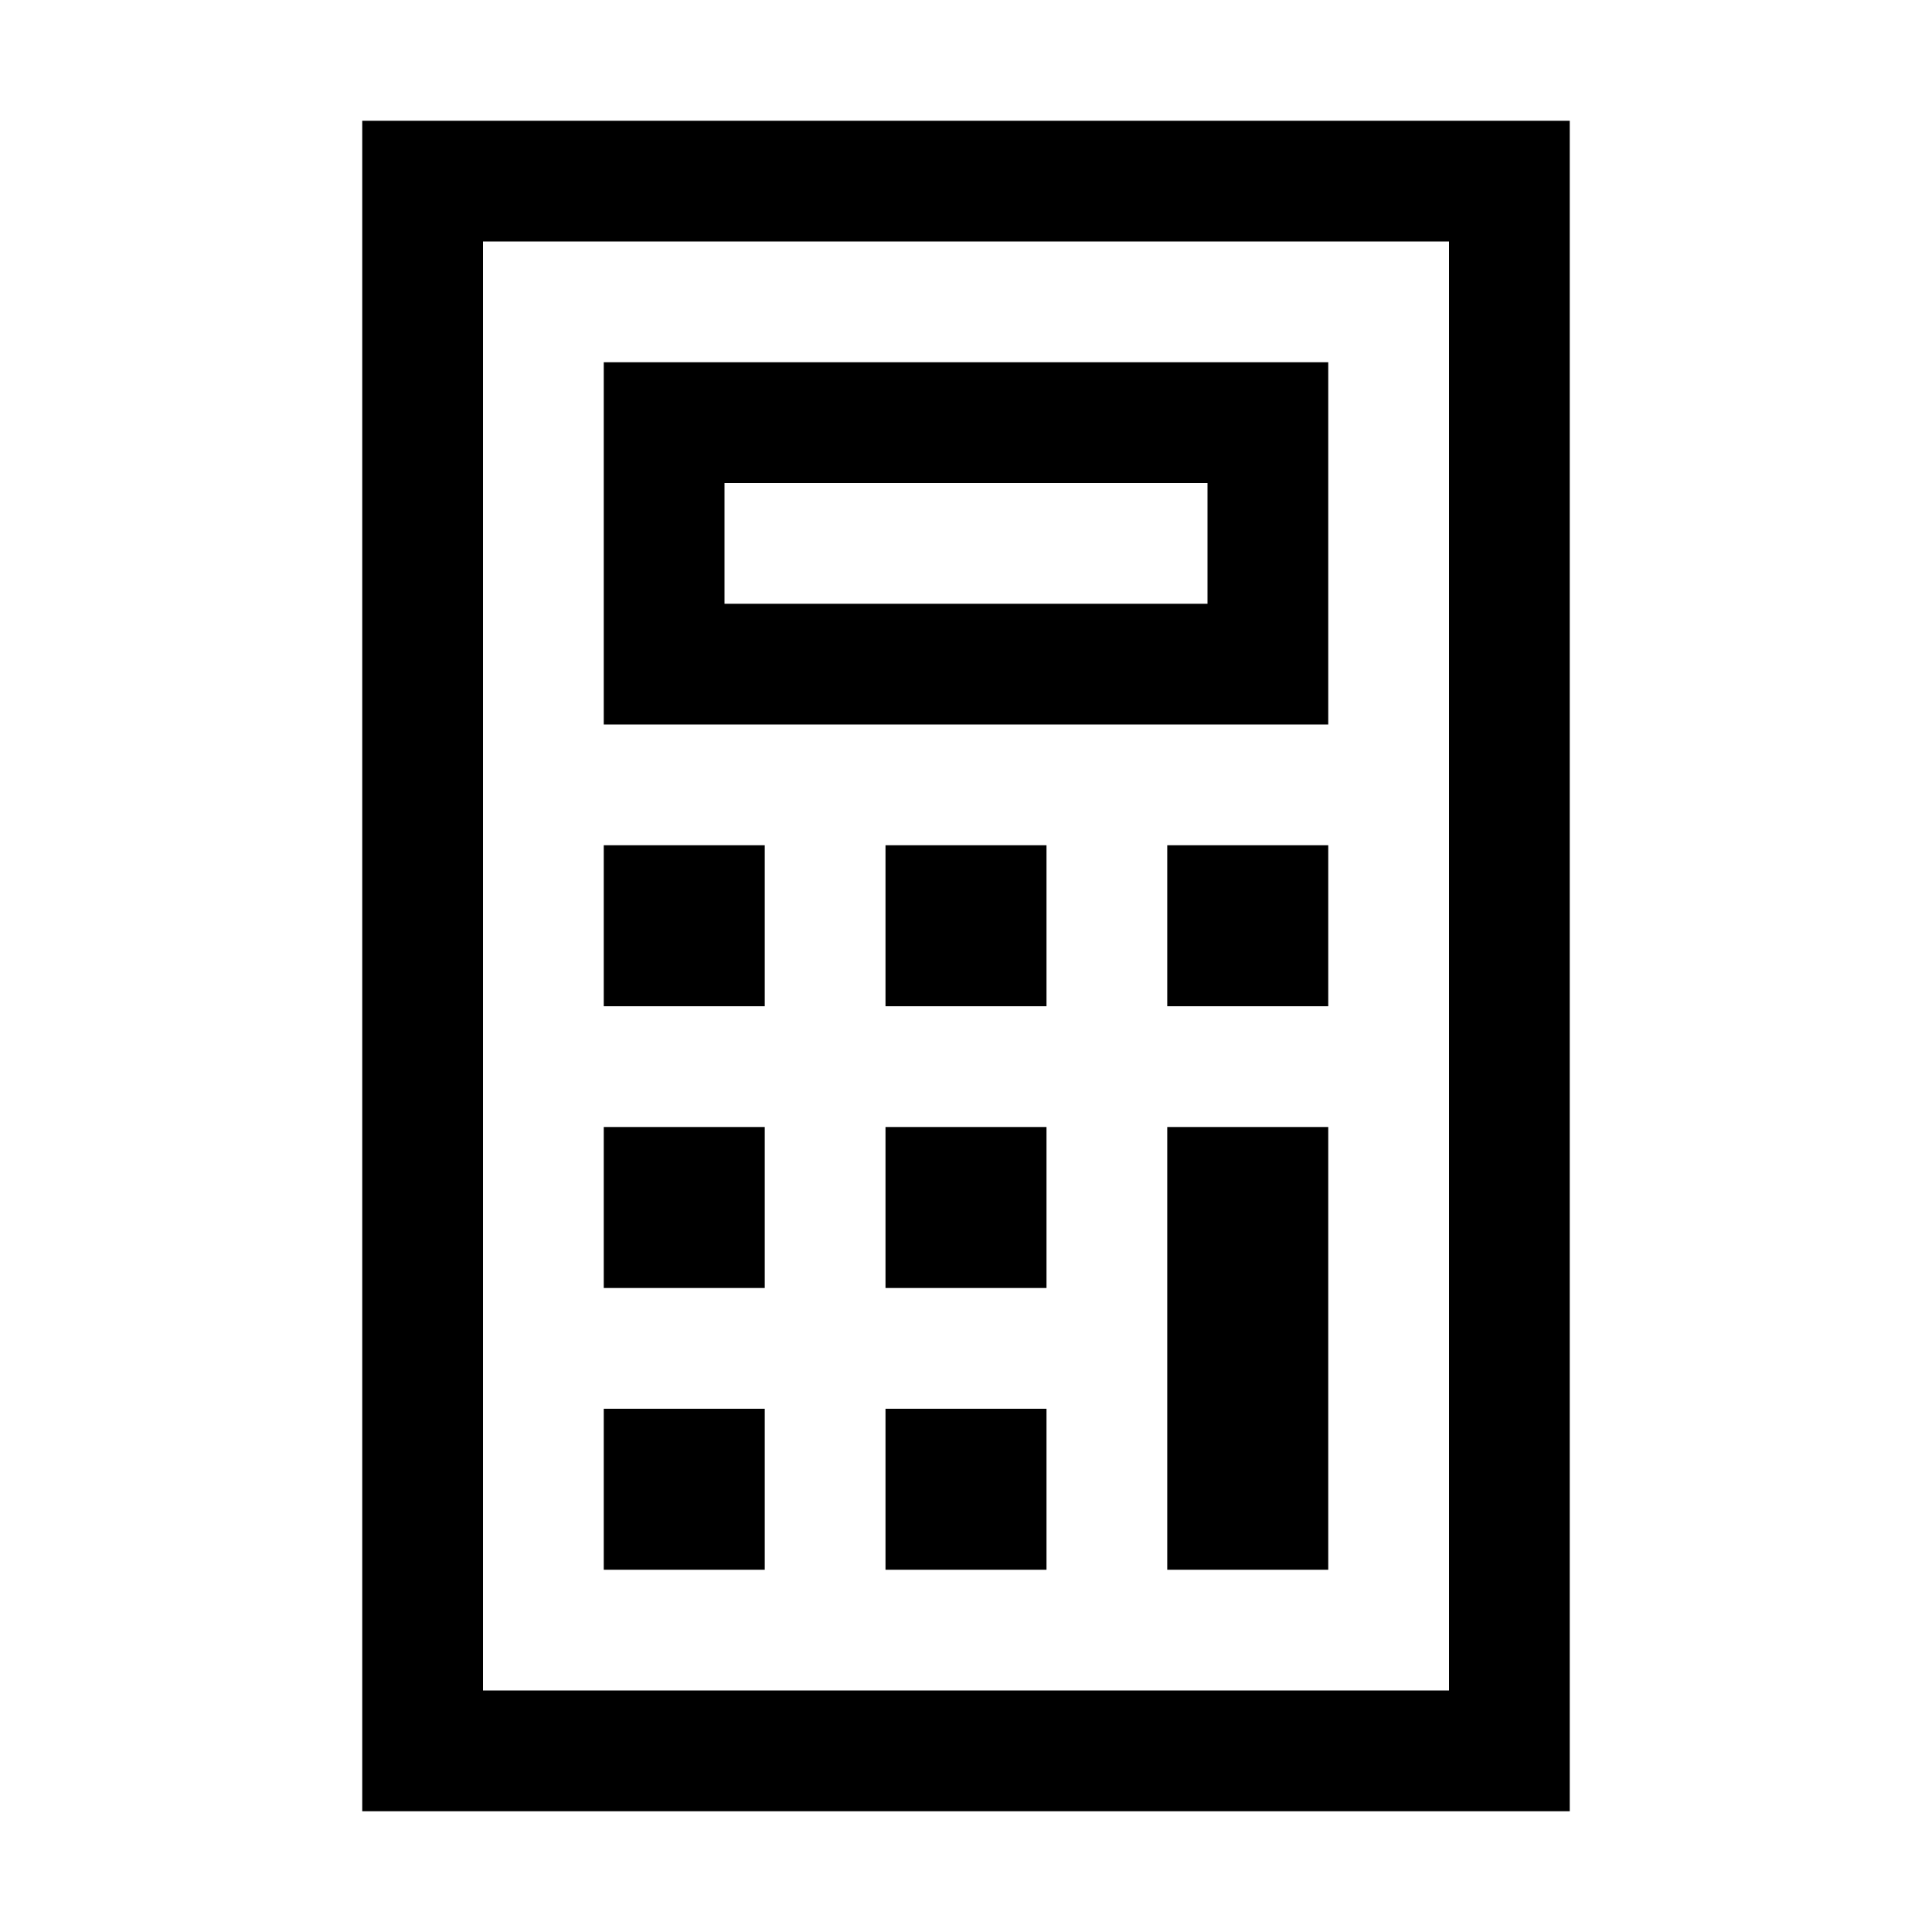 <svg width="24" height="24" viewBox="0 0 24 24" fill="none" xmlns="http://www.w3.org/2000/svg">
<g clip-path="url(#clip0_4711_22593)">
<path d="M4.5 1.5V22.5H19.5V1.5H4.5ZM18 21H6V3H18V21Z" fill="black"/>
<path d="M16.5 4.5H7.5V9H16.5V4.5ZM15 7.5H9V6H15V7.5Z" fill="black"/>
<path d="M9.5 17.5H7.5V19.5H9.5V17.5Z" fill="black"/>
<path d="M9.5 14H7.5V16H9.5V14Z" fill="black"/>
<path d="M9.5 10.5H7.5V12.5H9.5V10.5Z" fill="black"/>
<path d="M13 17.5H11V19.5H13V17.5Z" fill="black"/>
<path d="M13 14H11V16H13V14Z" fill="black"/>
<path d="M13 10.5H11V12.5H13V10.5Z" fill="black"/>
<path d="M16.5 10.5H14.5V12.5H16.5V10.5Z" fill="black"/>
<path d="M16.5 14H14.5V19.5H16.5V14Z" fill="black"/>
</g>
<defs>
<clipPath id="clip0_4711_22593">
<rect width="24" height="24" fill="white"/>
</clipPath>
</defs>
</svg>
